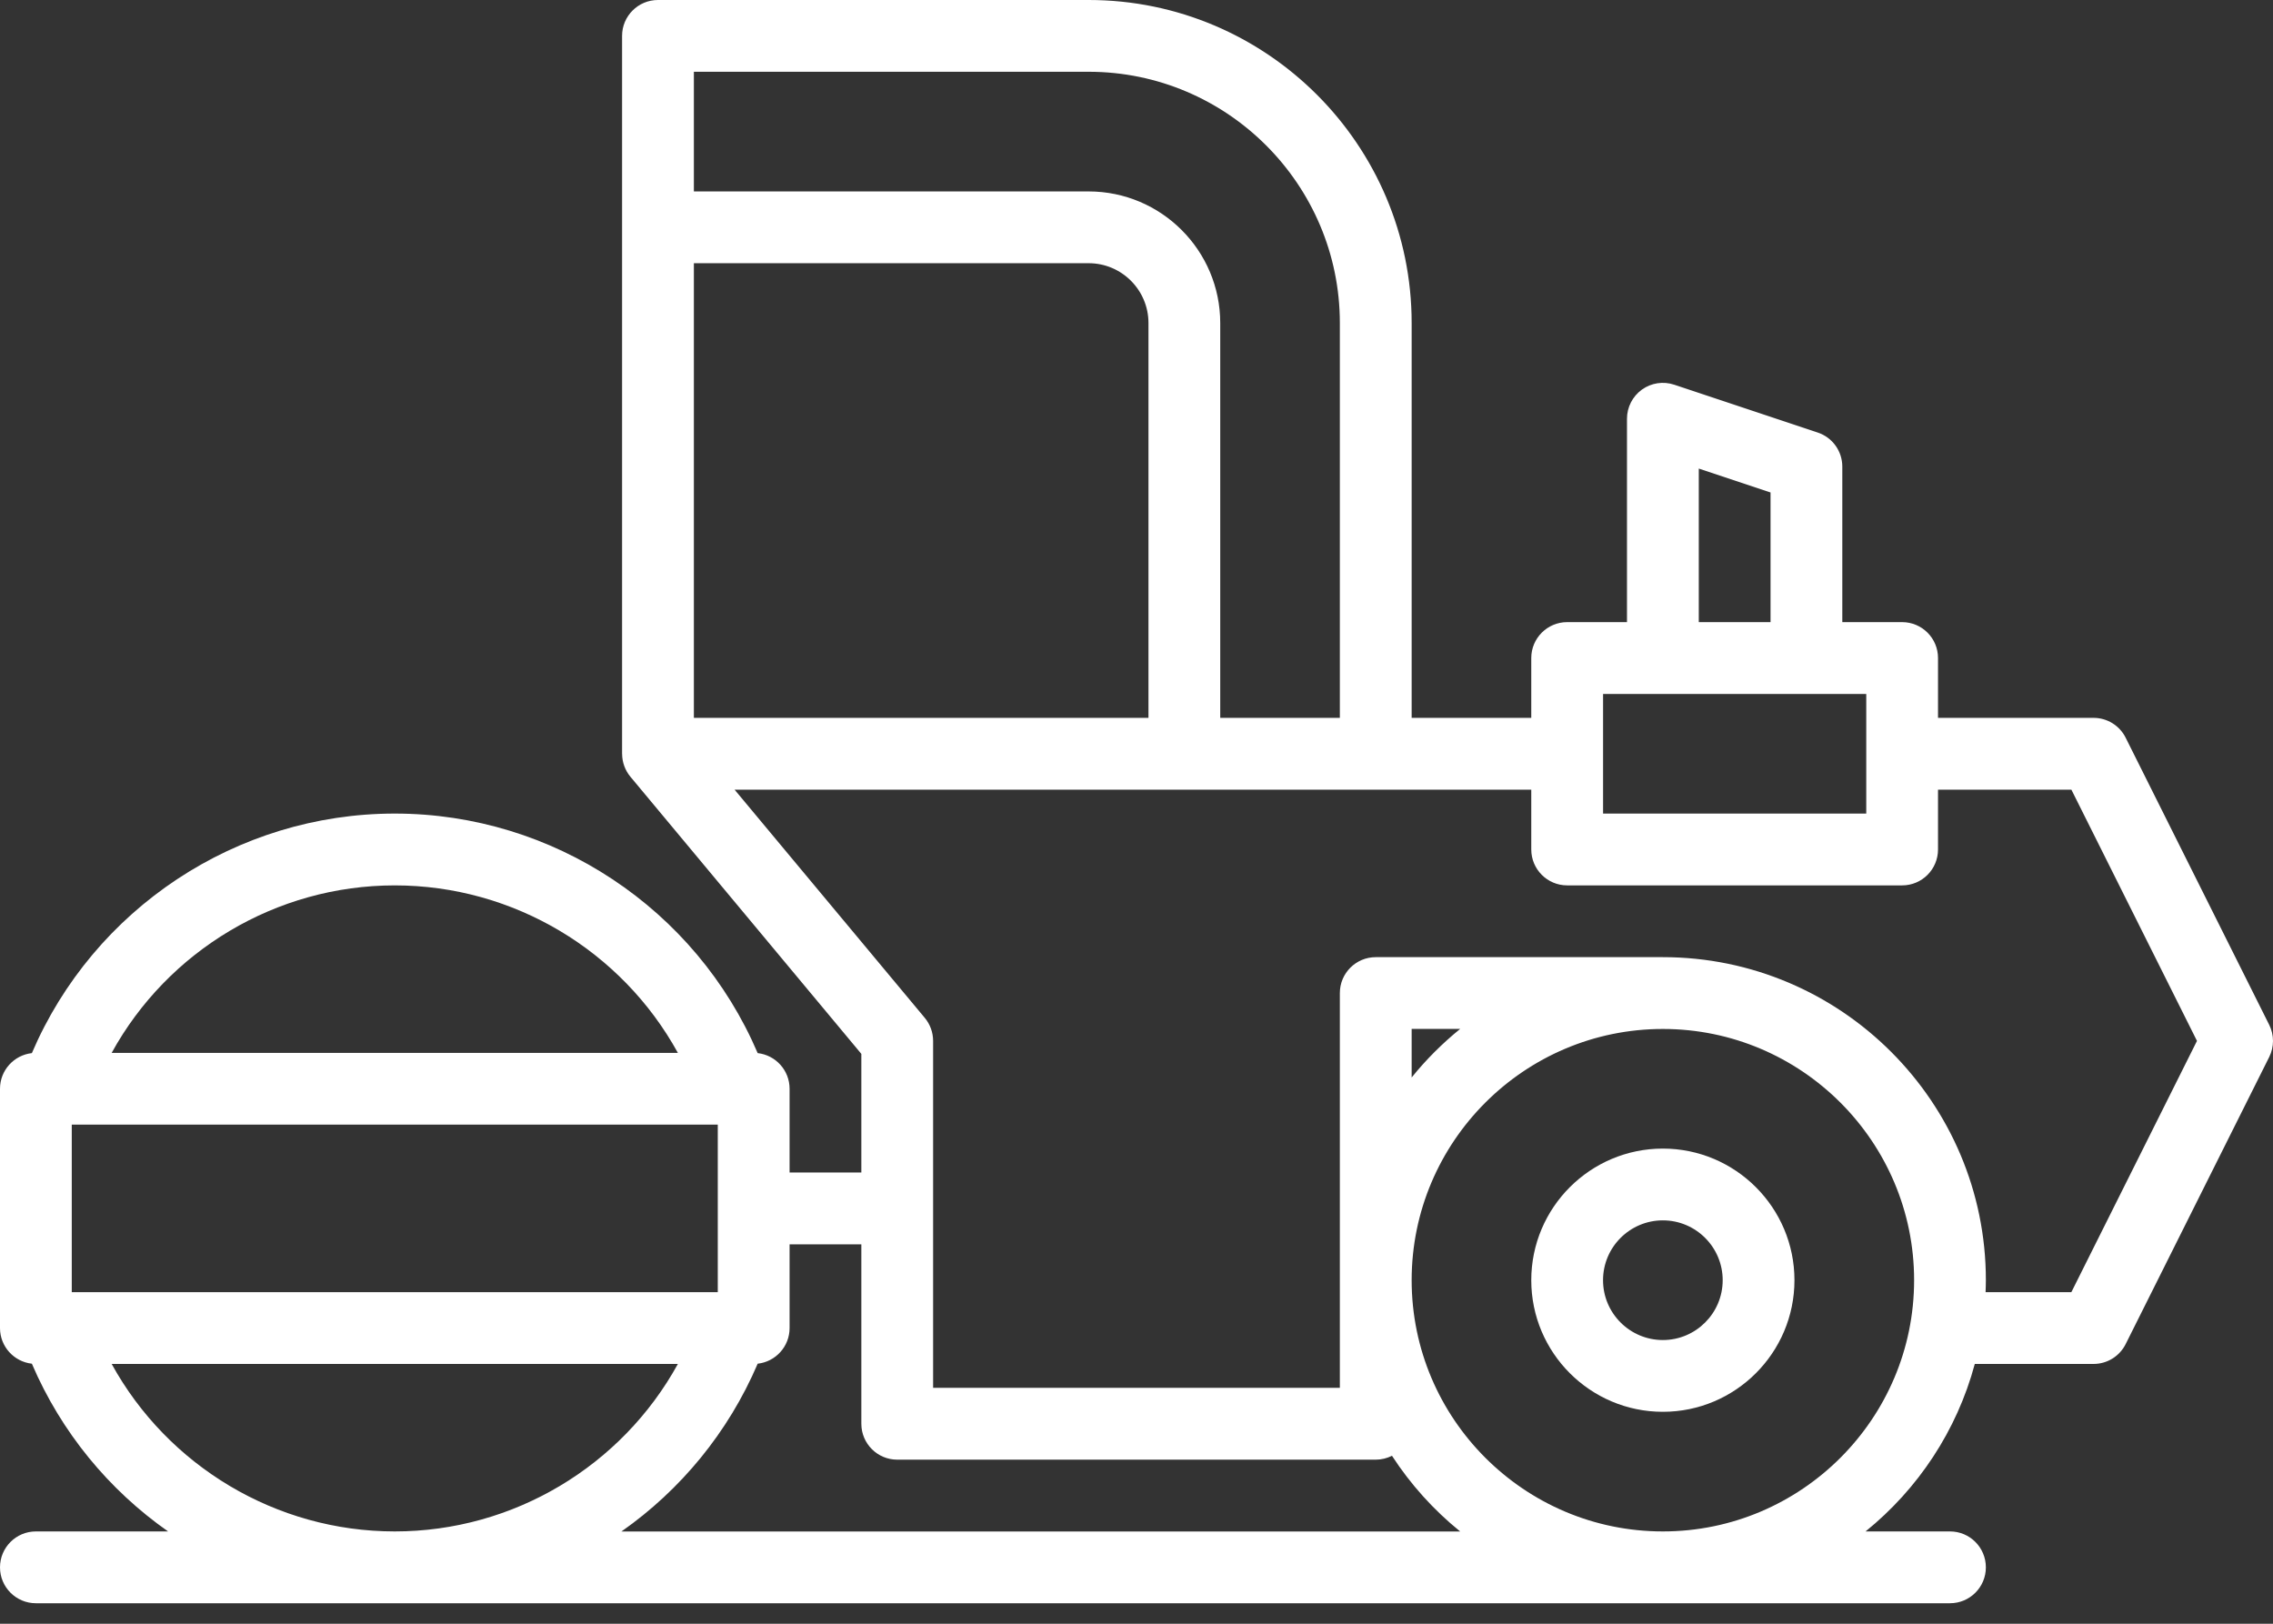 <svg width="56" height="40" viewBox="0 0 56 40" version="1.1" xmlns="http://www.w3.org/2000/svg" xmlns:xlink="http://www.w3.org/1999/xlink">
<rect x="0" y="0" width="56" height="40" fill="#333333" stroke="none"/>
<g id="Canvas" fill="none">
<g id="steamroller">
<g id="Group">
<g id="Group_2">
<g id="Group_3">
<path id="Vector" d="M 3.242 3.47137e-07C 1.454 3.47137e-07 -5.6076e-07 1.454 -5.6076e-07 3.242C -5.6076e-07 5.03 1.454 6.484 3.242 6.484C 5.03 6.484 6.484 5.03 6.484 3.242C 6.484 1.454 5.03 3.47137e-07 3.242 3.47137e-07ZM 3.242 4.716C 2.429 4.716 1.768 4.055 1.768 3.242C 1.768 2.429 2.429 1.768 3.242 1.768C 4.055 1.768 4.716 2.429 4.716 3.242C 4.716 4.055 4.055 4.716 3.242 4.716Z" transform="translate(37.726 28.295)" fill="white"/>
<path id="Vector_2" d="M 55.907 25.247L 52.37 18.173C 52.22 17.873 51.914 17.684 51.579 17.684L 47.747 17.684L 47.747 16.21C 47.747 15.722 47.352 15.326 46.863 15.326L 45.389 15.326L 45.389 11.495C 45.389 11.114 45.146 10.776 44.785 10.656L 41.248 9.477C 40.978 9.387 40.682 9.432 40.451 9.598C 40.221 9.765 40.084 10.031 40.084 10.316L 40.084 15.326L 38.61 15.326C 38.122 15.326 37.726 15.722 37.726 16.21L 37.726 17.684L 34.779 17.684L 34.779 7.958C 34.779 3.57 31.209 3.80516e-07 26.821 3.80516e-07L 16.21 3.80516e-07C 15.722 3.80516e-07 15.326 0.396 15.326 0.884L 15.326 18.568C 15.326 18.571 15.327 18.573 15.327 18.576C 15.329 18.776 15.398 18.974 15.531 19.134L 21.221 25.962L 21.221 28.884L 19.453 28.884L 19.453 26.821C 19.453 26.366 19.109 25.992 18.667 25.943C 17.146 22.389 13.63 20.042 9.726 20.042C 5.823 20.042 2.306 22.389 0.785 25.943C 0.344 25.992 0 26.366 0 26.821L 0 32.716C 0 33.171 0.344 33.545 0.785 33.594C 1.509 35.286 2.685 36.705 4.141 37.726L 0.884 37.726C 0.396 37.726 0 38.122 0 38.611C 0 39.099 0.396 39.495 0.884 39.495L 48.042 39.495C 48.531 39.495 48.926 39.099 48.926 38.611C 48.926 38.122 48.531 37.726 48.042 37.726L 45.962 37.726C 47.252 36.683 48.211 35.247 48.653 33.6L 51.579 33.6C 51.914 33.6 52.22 33.411 52.37 33.111L 55.907 26.038C 56.031 25.789 56.031 25.496 55.907 25.247ZM 41.853 11.543L 43.621 12.132L 43.621 15.326L 41.853 15.326L 41.853 11.543ZM 39.495 17.095L 45.979 17.095L 45.979 20.042L 39.495 20.042L 39.495 17.095ZM 17.095 1.768L 26.821 1.768C 30.234 1.768 33.01 4.545 33.01 7.958L 33.01 17.684L 30.063 17.684L 30.063 7.958C 30.063 6.17 28.609 4.716 26.821 4.716L 17.095 4.716L 17.095 1.768ZM 17.095 6.484L 26.821 6.484C 27.634 6.484 28.295 7.145 28.295 7.958L 28.295 17.684L 17.095 17.684L 17.095 6.484ZM 9.726 21.811C 12.656 21.811 15.32 23.426 16.701 25.937L 2.751 25.937C 4.132 23.426 6.796 21.811 9.726 21.811ZM 1.768 27.705L 17.684 27.705L 17.684 31.832L 1.768 31.832L 1.768 27.705ZM 2.751 33.6L 16.701 33.6C 15.32 36.111 12.656 37.726 9.726 37.726C 6.797 37.726 4.132 36.111 2.751 33.6ZM 15.312 37.726C 16.768 36.705 17.943 35.286 18.667 33.594C 19.109 33.545 19.453 33.171 19.453 32.716L 19.453 30.653L 21.221 30.653L 21.221 35.074C 21.221 35.562 21.617 35.958 22.105 35.958L 33.895 35.958C 34.038 35.958 34.174 35.923 34.294 35.862C 34.753 36.569 35.321 37.198 35.974 37.727L 15.312 37.727L 15.312 37.726ZM 40.968 37.726C 37.556 37.726 34.779 34.95 34.779 31.537C 34.779 28.124 37.556 25.348 40.968 25.348C 44.381 25.348 47.158 28.124 47.158 31.537C 47.158 34.95 44.381 37.726 40.968 37.726ZM 34.779 26.543L 34.779 25.347L 35.974 25.347C 35.535 25.703 35.134 26.103 34.779 26.543ZM 51.032 31.832L 48.919 31.832C 48.922 31.734 48.926 31.636 48.926 31.537C 48.926 27.149 45.356 23.579 40.968 23.579L 33.895 23.579C 33.406 23.579 33.01 23.975 33.01 24.463L 33.01 34.189L 22.989 34.189L 22.989 25.642C 22.989 25.435 22.917 25.235 22.785 25.076L 18.098 19.453L 33.895 19.453L 37.726 19.453L 37.726 20.926C 37.726 21.415 38.122 21.811 38.611 21.811L 46.863 21.811C 47.352 21.811 47.747 21.415 47.747 20.926L 47.747 19.453L 51.033 19.453L 54.127 25.642L 51.032 31.832Z" fill="white"/>
</g>
</g>
</g>
</g>
</g>
</svg>

